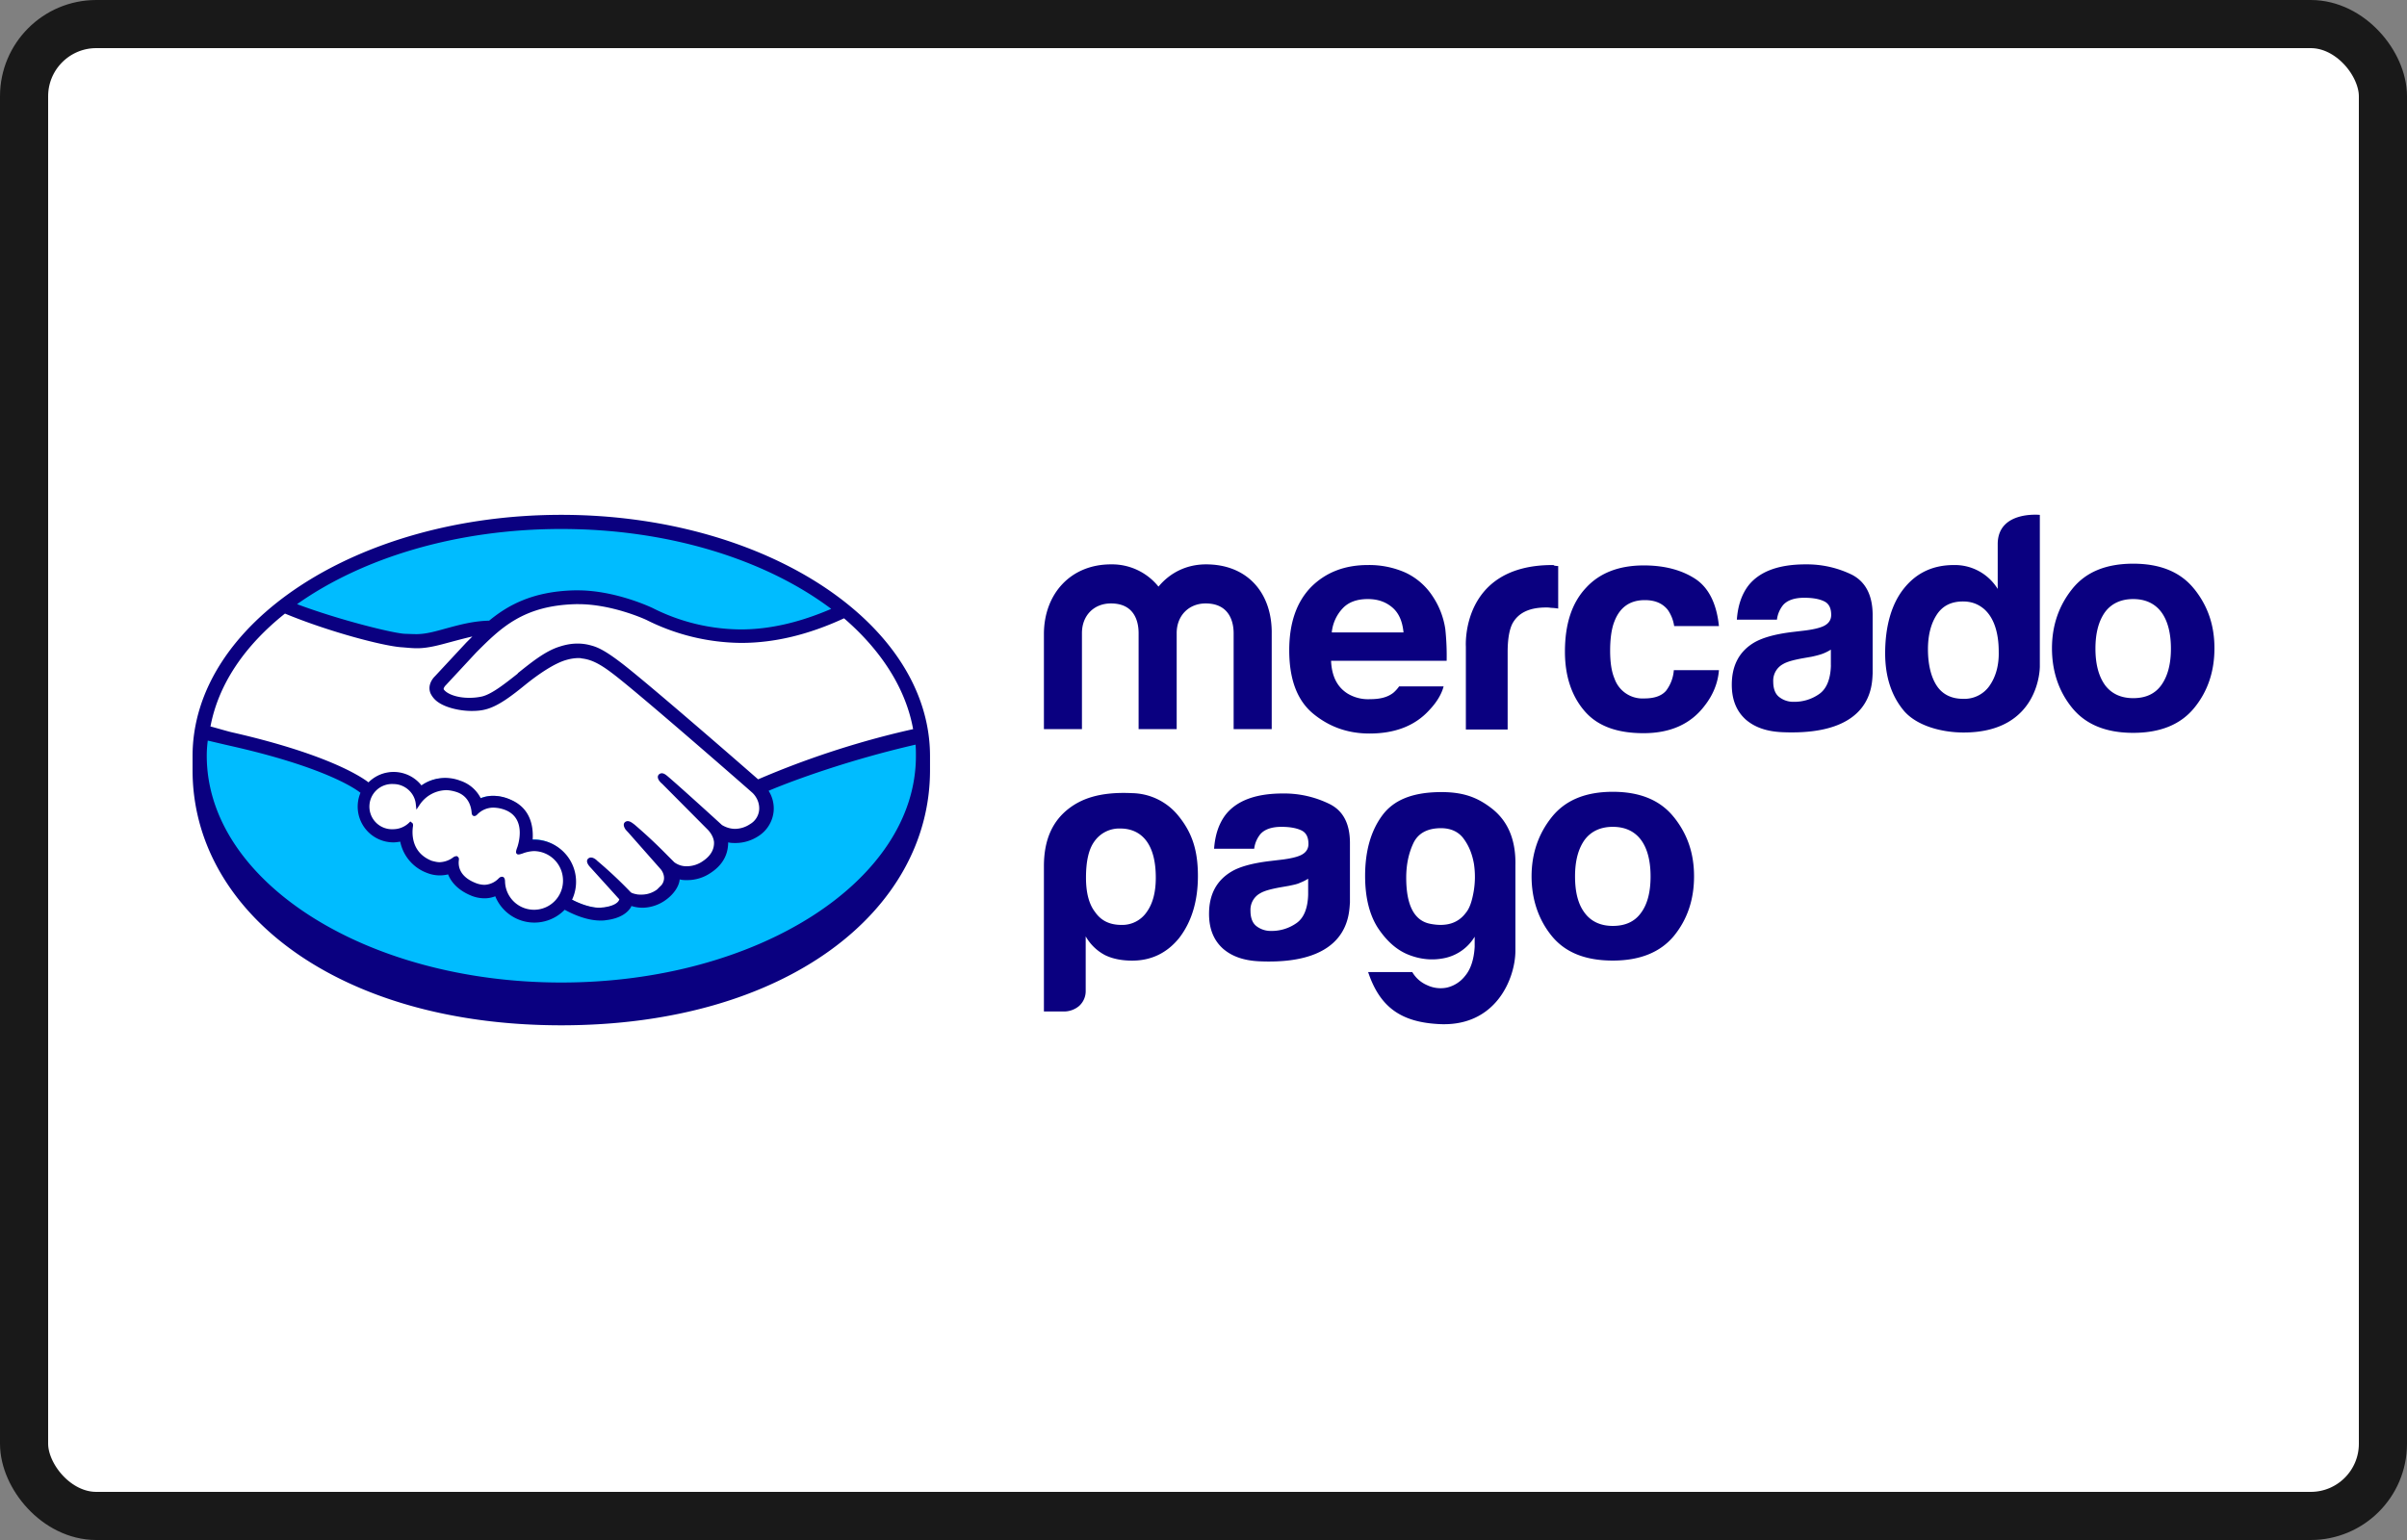 <svg width="50" height="32" viewBox="0 0 50 32" xmlns="http://www.w3.org/2000/svg">
    <rect x="0" y="0" width="50" height="32" fill="#808080" stroke="none"/>
    <rect x=".5" y=".5" width="49" height="31" rx="1.5" fill="#fff" stroke="#191919" stroke-width="1" />
    <path
        d="M11.659 10.894c-4.152 0-7.52 2.156-7.52 4.81 0 2.653 3.368 5.02 7.52 5.02 4.152 0 7.52-2.36 7.52-5.02 0-2.661-3.368-4.81-7.52-4.81Z"
        fill="#00BCFF" />
    <path
        d="M9.208 14.22c-.007.007-.077.084-.028.147.12.147.476.231.84.154.218-.049.49-.266.764-.483.294-.231.58-.462.868-.553.308-.098.504-.056.637-.014.14.042.308.14.581.336.504.378 2.527 2.15 2.885 2.45.28-.126 1.624-.672 3.325-1.043-.147-.91-.693-1.771-1.533-2.45-1.17.49-2.689.784-4.089.105-.007 0-.763-.357-1.505-.343-1.106.028-1.59.504-2.094 1.015l-.65.68Z"
        fill="#fff" />
    <path
        d="M15.664 16.446c-.021-.021-2.38-2.087-2.92-2.486-.307-.23-.482-.294-.665-.315a.963.963 0 0 0-.315.028c-.252.07-.574.287-.86.511-.302.238-.582.462-.84.518-.337.077-.743-.014-.932-.14a.428.428 0 0 1-.154-.168c-.07-.16.056-.287.077-.308l.651-.707c.077-.077.154-.154.231-.224-.21.028-.406.084-.595.133-.238.063-.462.126-.693.126-.098 0-.61-.084-.707-.112-.588-.16-1.26-.315-2.03-.679-.925.686-1.527 1.533-1.709 2.486.133.034.483.111.574.133 2.094.469 2.745.945 2.864 1.043a.703.703 0 0 1 .518-.231c.23 0 .44.119.567.294a.774.774 0 0 1 .497-.175c.098 0 .196.02.301.049a.692.692 0 0 1 .42.378.704.704 0 0 1 .294-.063c.112 0 .231.028.35.077.385.168.448.546.413.833.028 0 .056-.007.084-.007a.835.835 0 0 1 .735 1.225c.126.07.441.231.721.196.225-.028.309-.105.337-.147.02-.028.042-.063.02-.09l-.588-.66s-.098-.09-.063-.125c.036-.035.091.014.133.049.301.252.666.63.666.63.007.007.028.049.168.077a.617.617 0 0 0 .469-.112c.035-.028.07-.07.105-.105l-.007.007c.154-.196-.014-.392-.014-.392l-.693-.777s-.098-.091-.063-.126c.028-.035.09.014.14.049.217.182.525.49.826.784.056.042.315.203.665-.021.21-.14.252-.308.245-.434-.014-.168-.147-.287-.147-.287l-.945-.945s-.098-.084-.063-.126c.028-.035.09.014.133.049.3.252 1.113.994 1.113.994.014.007.294.21.637-.014a.415.415 0 0 0 .21-.336.484.484 0 0 0-.161-.357Z"
        fill="#fff" />
    <path
        d="M11.092 17.643c-.147 0-.308.084-.33.07-.013-.007.008-.063.022-.098.014-.035.203-.609-.26-.812-.356-.154-.58.021-.65.098-.022.021-.029.021-.029-.007-.007-.105-.056-.385-.364-.483-.44-.133-.728.175-.798.287a.513.513 0 0 0-1.022.063.51.51 0 0 0 .511.511c.14 0 .266-.056.357-.14 0 0 .007.007 0 .014-.02.126-.063.588.42.777.196.077.357.021.497-.077.042-.028.05-.014.042.021-.02.12.007.371.364.518.274.112.435 0 .54-.098.049-.042.056-.035.063.028a.646.646 0 0 0 .644.616.642.642 0 0 0 .644-.644.662.662 0 0 0-.651-.644Z"
        fill="#fff" />
    <path
        d="M11.66 10.698c-4.23 0-7.66 2.248-7.66 5.013v.294c0 2.927 2.997 5.3 7.66 5.3 4.662 0 7.659-2.373 7.659-5.3v-.294c0-2.765-3.431-5.013-7.66-5.013Zm7.308 4.453c-1.666.371-2.905.91-3.22 1.043-.728-.637-2.408-2.093-2.864-2.436-.259-.196-.434-.301-.595-.343a1.012 1.012 0 0 0-.294-.042c-.119 0-.238.02-.37.063-.295.09-.589.329-.869.553v.007c-.266.21-.539.427-.742.476a1.206 1.206 0 0 1-.273.028c-.231 0-.441-.07-.518-.168-.014-.014-.007-.042.028-.084l.007-.007.637-.686c.504-.504.973-.973 2.065-1.001h.056c.68 0 1.359.3 1.429.336a4.45 4.45 0 0 0 1.953.469c.686 0 1.393-.168 2.135-.511.763.658 1.281 1.449 1.435 2.303Zm-7.309-4.159c2.248 0 4.257.644 5.608 1.66-.65.28-1.274.427-1.876.427a4.104 4.104 0 0 1-1.827-.441c-.028-.014-.777-.371-1.562-.371h-.063c-.917.02-1.428.343-1.778.63-.336.007-.63.09-.89.16-.23.064-.426.12-.622.12-.077 0-.224-.007-.238-.007-.224-.007-1.344-.28-2.24-.616 1.358-.96 3.31-1.562 5.488-1.562ZM5.92 12.75c.93.385 2.065.679 2.429.7.098.007.203.02.315.02.238 0 .476-.07.707-.132.133-.035.287-.077.441-.112l-.126.126-.651.7c-.05.049-.161.189-.091.357a.47.47 0 0 0 .168.189c.154.105.434.175.686.175.098 0 .189-.007.273-.028.273-.063.56-.287.861-.532.238-.19.581-.434.847-.504a.932.932 0 0 1 .238-.035c.021 0 .042 0 .063.007.175.02.343.084.637.308.533.399 2.892 2.464 2.913 2.485 0 0 .154.133.14.35a.38.38 0 0 1-.19.301.571.571 0 0 1-.307.098c-.161 0-.266-.077-.273-.077-.007-.007-.82-.749-1.113-1-.05-.043-.091-.078-.14-.078a.089.089 0 0 0-.063.028c-.05.056.007.14.07.19l.945.951s.119.112.133.26c.007.153-.07.286-.224.391a.584.584 0 0 1-.336.112.418.418 0 0 1-.266-.084l-.133-.133a10.705 10.705 0 0 0-.694-.65c-.049-.036-.09-.07-.14-.07a.086.086 0 0 0-.063.027c-.02.021-.034.063.014.14.021.028.05.056.05.056l.686.777c.007.008.14.169.014.33l-.028.027-.063.063a.536.536 0 0 1-.336.106c-.035 0-.063 0-.091-.007-.07-.014-.113-.028-.133-.056l-.007-.007a8.968 8.968 0 0 0-.673-.63c-.035-.036-.084-.07-.133-.07a.086.086 0 0 0-.063.027c-.056.063.028.154.063.19l.588.65c0 .008-.006.022-.02.043-.021.028-.091.098-.309.126-.028 0-.049.007-.077.007-.217 0-.455-.105-.574-.168a.875.875 0 0 0-.791-1.246h-.028c.014-.225-.014-.638-.448-.827a.887.887 0 0 0-.364-.084.69.69 0 0 0-.266.05.733.733 0 0 0-.427-.365.865.865 0 0 0-.805.098.737.737 0 0 0-1.1-.063c-.181-.14-.91-.602-2.849-1.043-.09-.021-.3-.084-.434-.119.168-.89.721-1.687 1.547-2.345Zm3.598 5.061-.021-.02h-.021a.112.112 0 0 0-.056.02.5.5 0 0 1-.287.105c-.056 0-.105-.014-.161-.028-.448-.175-.413-.602-.392-.728 0-.028 0-.049-.021-.063l-.035-.028-.028.028a.475.475 0 0 1-.322.133.47.47 0 1 1 0-.938c.23 0 .434.175.462.406l.014.126.07-.105a.68.68 0 0 1 .546-.3c.063 0 .133.013.203.034.28.084.322.336.329.441.007.063.049.063.056.063.021 0 .042-.014.056-.028a.463.463 0 0 1 .343-.147.72.72 0 0 1 .26.056c.44.19.237.75.237.756-.035.091-.042.133-.007.154l.014.007h.014c.021 0 .042-.007.084-.02a.724.724 0 0 1 .238-.05.611.611 0 0 1 .602.603.601.601 0 0 1-1.204.028c0-.028-.007-.098-.063-.098-.028 0-.049.014-.07.035a.43.43 0 0 1-.294.133.52.52 0 0 1-.196-.043c-.343-.14-.35-.37-.336-.469 0-.02.007-.042-.014-.063Zm2.142 2.605c-4.067 0-7.365-2.108-7.365-4.712 0-.105.007-.21.021-.315.035.007.357.084.42.098 1.981.441 2.64.896 2.752.987a.743.743 0 0 0 .686 1.03c.049 0 .09-.008.14-.015a.878.878 0 0 0 .56.651.715.715 0 0 0 .434.029c.056.14.182.314.462.434a.741.741 0 0 0 .294.063.607.607 0 0 0 .224-.042.877.877 0 0 0 1.442.28c.14.077.441.224.742.224.042 0 .077 0 .112-.007.301-.035.441-.154.505-.245.014-.014.02-.035.028-.05.07.022.146.036.238.036a.842.842 0 0 0 .483-.168c.154-.112.266-.273.28-.413v-.008c.056.015.105.015.16.015a.862.862 0 0 0 .49-.154c.309-.204.358-.463.358-.63.056.013.105.013.16.013a.87.87 0 0 0 .463-.14.687.687 0 0 0 .322-.525.687.687 0 0 0-.105-.42c.511-.217 1.68-.644 3.052-.959.008.077.008.154.008.238 0 2.597-3.298 4.705-7.366 4.705Zm33.92-8.177c-.28-.35-.7-.526-1.268-.526-.567 0-.987.175-1.267.526-.28.35-.42.763-.42 1.232 0 .476.14.896.42 1.239.28.343.7.518 1.267.518s.988-.175 1.268-.518.42-.756.42-1.24c0-.482-.14-.882-.42-1.232Zm-.687 2.002c-.133.182-.329.266-.58.266-.253 0-.449-.091-.582-.266-.133-.182-.203-.434-.203-.763 0-.33.07-.581.203-.764.133-.175.33-.266.581-.266.252 0 .448.091.581.266.133.176.203.435.203.764s-.07.58-.203.763Zm-6.42-2.297a2.135 2.135 0 0 0-.966-.217c-.56 0-.952.147-1.183.434-.147.19-.224.428-.245.715h.833a.596.596 0 0 1 .126-.301c.084-.098.231-.154.441-.154.182 0 .322.027.42.077.098.049.14.147.14.28 0 .112-.063.196-.189.245-.07.028-.182.056-.343.077l-.294.035c-.336.042-.588.112-.763.21-.315.182-.476.476-.476.882 0 .315.098.553.294.728.196.168.448.245.75.259 1.89.084 1.868-.994 1.882-1.218v-1.24c-.007-.392-.147-.665-.427-.812Zm-.44 1.884c-.008.287-.092.49-.246.595a.893.893 0 0 1-.525.16.47.47 0 0 1-.3-.097c-.085-.063-.127-.175-.127-.322a.39.39 0 0 1 .203-.364c.084-.05.21-.084.4-.12l.195-.034c.098-.021.175-.042.231-.063a.94.94 0 0 0 .168-.084v.329Zm-3.865-1.358c.217 0 .37.07.476.202a.79.79 0 0 1 .133.337h.93c-.048-.47-.216-.799-.49-.98-.28-.183-.636-.28-1.07-.28-.511 0-.917.153-1.204.468-.295.316-.435.757-.435 1.324 0 .497.133.91.4 1.225.265.315.672.469 1.232.469.56 0 .98-.19 1.267-.567.182-.231.28-.483.3-.742h-.937a.805.805 0 0 1-.161.427c-.091.105-.238.16-.455.16a.615.615 0 0 1-.616-.412c-.063-.147-.091-.343-.091-.581 0-.238.027-.455.09-.61.113-.293.323-.44.63-.44Zm-1.919-.729c-1.911 0-1.799 1.695-1.799 1.695v1.722h.868v-1.61c0-.266.035-.462.098-.588.12-.224.35-.337.7-.337a.53.53 0 0 1 .105.008c.042 0 .091.006.147.014v-.883c-.035 0-.063-.007-.077-.007-.014-.014-.028-.014-.042-.014Zm-2.492.645a1.36 1.36 0 0 0-.567-.49 1.856 1.856 0 0 0-.777-.155c-.483 0-.875.154-1.177.456-.3.308-.455.742-.455 1.316 0 .609.169 1.05.505 1.323.336.273.72.406 1.162.406.532 0 .945-.161 1.239-.483.16-.168.259-.336.301-.497h-.924a.732.732 0 0 1-.12.133c-.125.098-.286.133-.482.133a.825.825 0 0 1-.462-.112c-.217-.133-.336-.357-.35-.686h2.401a5.31 5.31 0 0 0-.028-.658 1.658 1.658 0 0 0-.266-.686Zm-2.093.763a.849.849 0 0 1 .23-.511c.12-.127.295-.19.519-.19.203 0 .37.056.51.175.14.12.21.295.232.519h-1.491v.007Zm-2.612-1.422c-.406 0-.749.175-.987.463a1.237 1.237 0 0 0-.987-.463c-.847 0-1.393.623-1.393 1.45v1.974h.79v-1.995c0-.364.246-.617.603-.617.525 0 .574.435.574.617v1.995h.791v-1.995c0-.364.252-.617.602-.617.525 0 .581.435.581.617v1.995h.791v-1.974c.014-.848-.497-1.45-1.365-1.45Zm16.446-.42v.931a1.045 1.045 0 0 0-.91-.497c-.434 0-.777.161-1.036.484-.26.322-.392.79-.392 1.35 0 .49.133.89.392 1.198.266.308.777.448 1.239.448 1.596 0 1.582-1.372 1.582-1.372v-3.15s-.875-.092-.875.608Zm-.168 2.94a.636.636 0 0 1-.553.274c-.238 0-.427-.091-.546-.273-.12-.182-.182-.448-.182-.756 0-.28.056-.518.175-.707.119-.19.3-.287.553-.287.168 0 .308.049.434.154.203.175.308.483.308.889.007.287-.063.525-.19.707Zm-17.811 2.234c-.714-.035-1.078.14-1.31.315-.321.245-.524.616-.524 1.204v3.018h.42a.49.49 0 0 0 .308-.112.414.414 0 0 0 .14-.315v-1.134a.992.992 0 0 0 .406.392c.16.077.35.112.56.112.399 0 .728-.161.98-.476.252-.33.385-.756.385-1.282 0-.532-.119-.903-.413-1.26a1.263 1.263 0 0 0-.952-.462Zm.3 2.472a.614.614 0 0 1-.524.266c-.238 0-.42-.084-.546-.266-.126-.161-.19-.4-.19-.715 0-.343.057-.595.176-.756a.63.63 0 0 1 .539-.266c.23 0 .42.091.546.266.126.175.189.427.189.756 0 .302-.063.54-.19.715Zm7.156-2.164c-.294-.224-.595-.343-1.113-.329-.525.014-.91.161-1.148.483-.238.322-.357.742-.357 1.26 0 .442.09.806.266 1.079.182.273.392.462.644.56.252.098.504.119.756.063a.959.959 0 0 0 .61-.441v.21c-.015.266-.085.469-.197.602a.672.672 0 0 1-.378.245.654.654 0 0 1-.413-.05.656.656 0 0 1-.308-.272h-.917c.238.714.665 1.029 1.428 1.078 1.232.091 1.631-.96 1.631-1.52v-1.77c.014-.575-.182-.953-.504-1.198Zm-.364 1.743c-.035.197-.084.344-.161.435-.161.217-.406.294-.735.23-.336-.062-.504-.384-.504-.959 0-.266.049-.504.147-.714.098-.21.294-.315.574-.315.21 0 .371.077.476.224.112.154.175.322.21.518a1.8 1.8 0 0 1-.007.581Zm-2.996-1.827a2.135 2.135 0 0 0-.967-.217c-.56 0-.952.147-1.183.434-.147.19-.224.427-.245.714h.833a.596.596 0 0 1 .126-.3c.084-.099.231-.155.441-.155.182 0 .322.028.42.077.099.05.14.147.14.28 0 .112-.063.196-.189.245-.07.028-.182.056-.343.077l-.294.035c-.336.042-.595.112-.763.21-.315.183-.476.476-.476.883 0 .315.098.553.294.728.196.168.448.245.75.259 1.883.084 1.862-.994 1.883-1.218v-1.24c0-.399-.14-.672-.427-.812Zm-.441 1.884c-.008.287-.091.49-.246.595a.894.894 0 0 1-.525.16.484.484 0 0 1-.3-.097c-.085-.063-.127-.175-.127-.322a.39.39 0 0 1 .203-.364c.084-.05.21-.084.4-.12l.195-.034c.098-.021.175-.035.232-.064a.94.94 0 0 0 .168-.084v.33Zm7.596-1.61c-.28-.35-.7-.526-1.268-.526-.567 0-.987.175-1.267.525-.28.35-.42.763-.42 1.232 0 .47.14.897.42 1.24.28.343.7.51 1.267.51.568 0 .988-.174 1.268-.51.28-.343.42-.756.42-1.24 0-.483-.14-.882-.42-1.232Zm-.686 1.995c-.133.182-.33.266-.582.266-.252 0-.448-.091-.58-.266-.14-.182-.204-.434-.204-.764 0-.329.07-.58.203-.763.133-.175.33-.266.581-.266.253 0 .449.091.582.266.133.175.203.434.203.764 0 .336-.07.588-.203.763Z"
        fill="#0A0080" />
</svg>